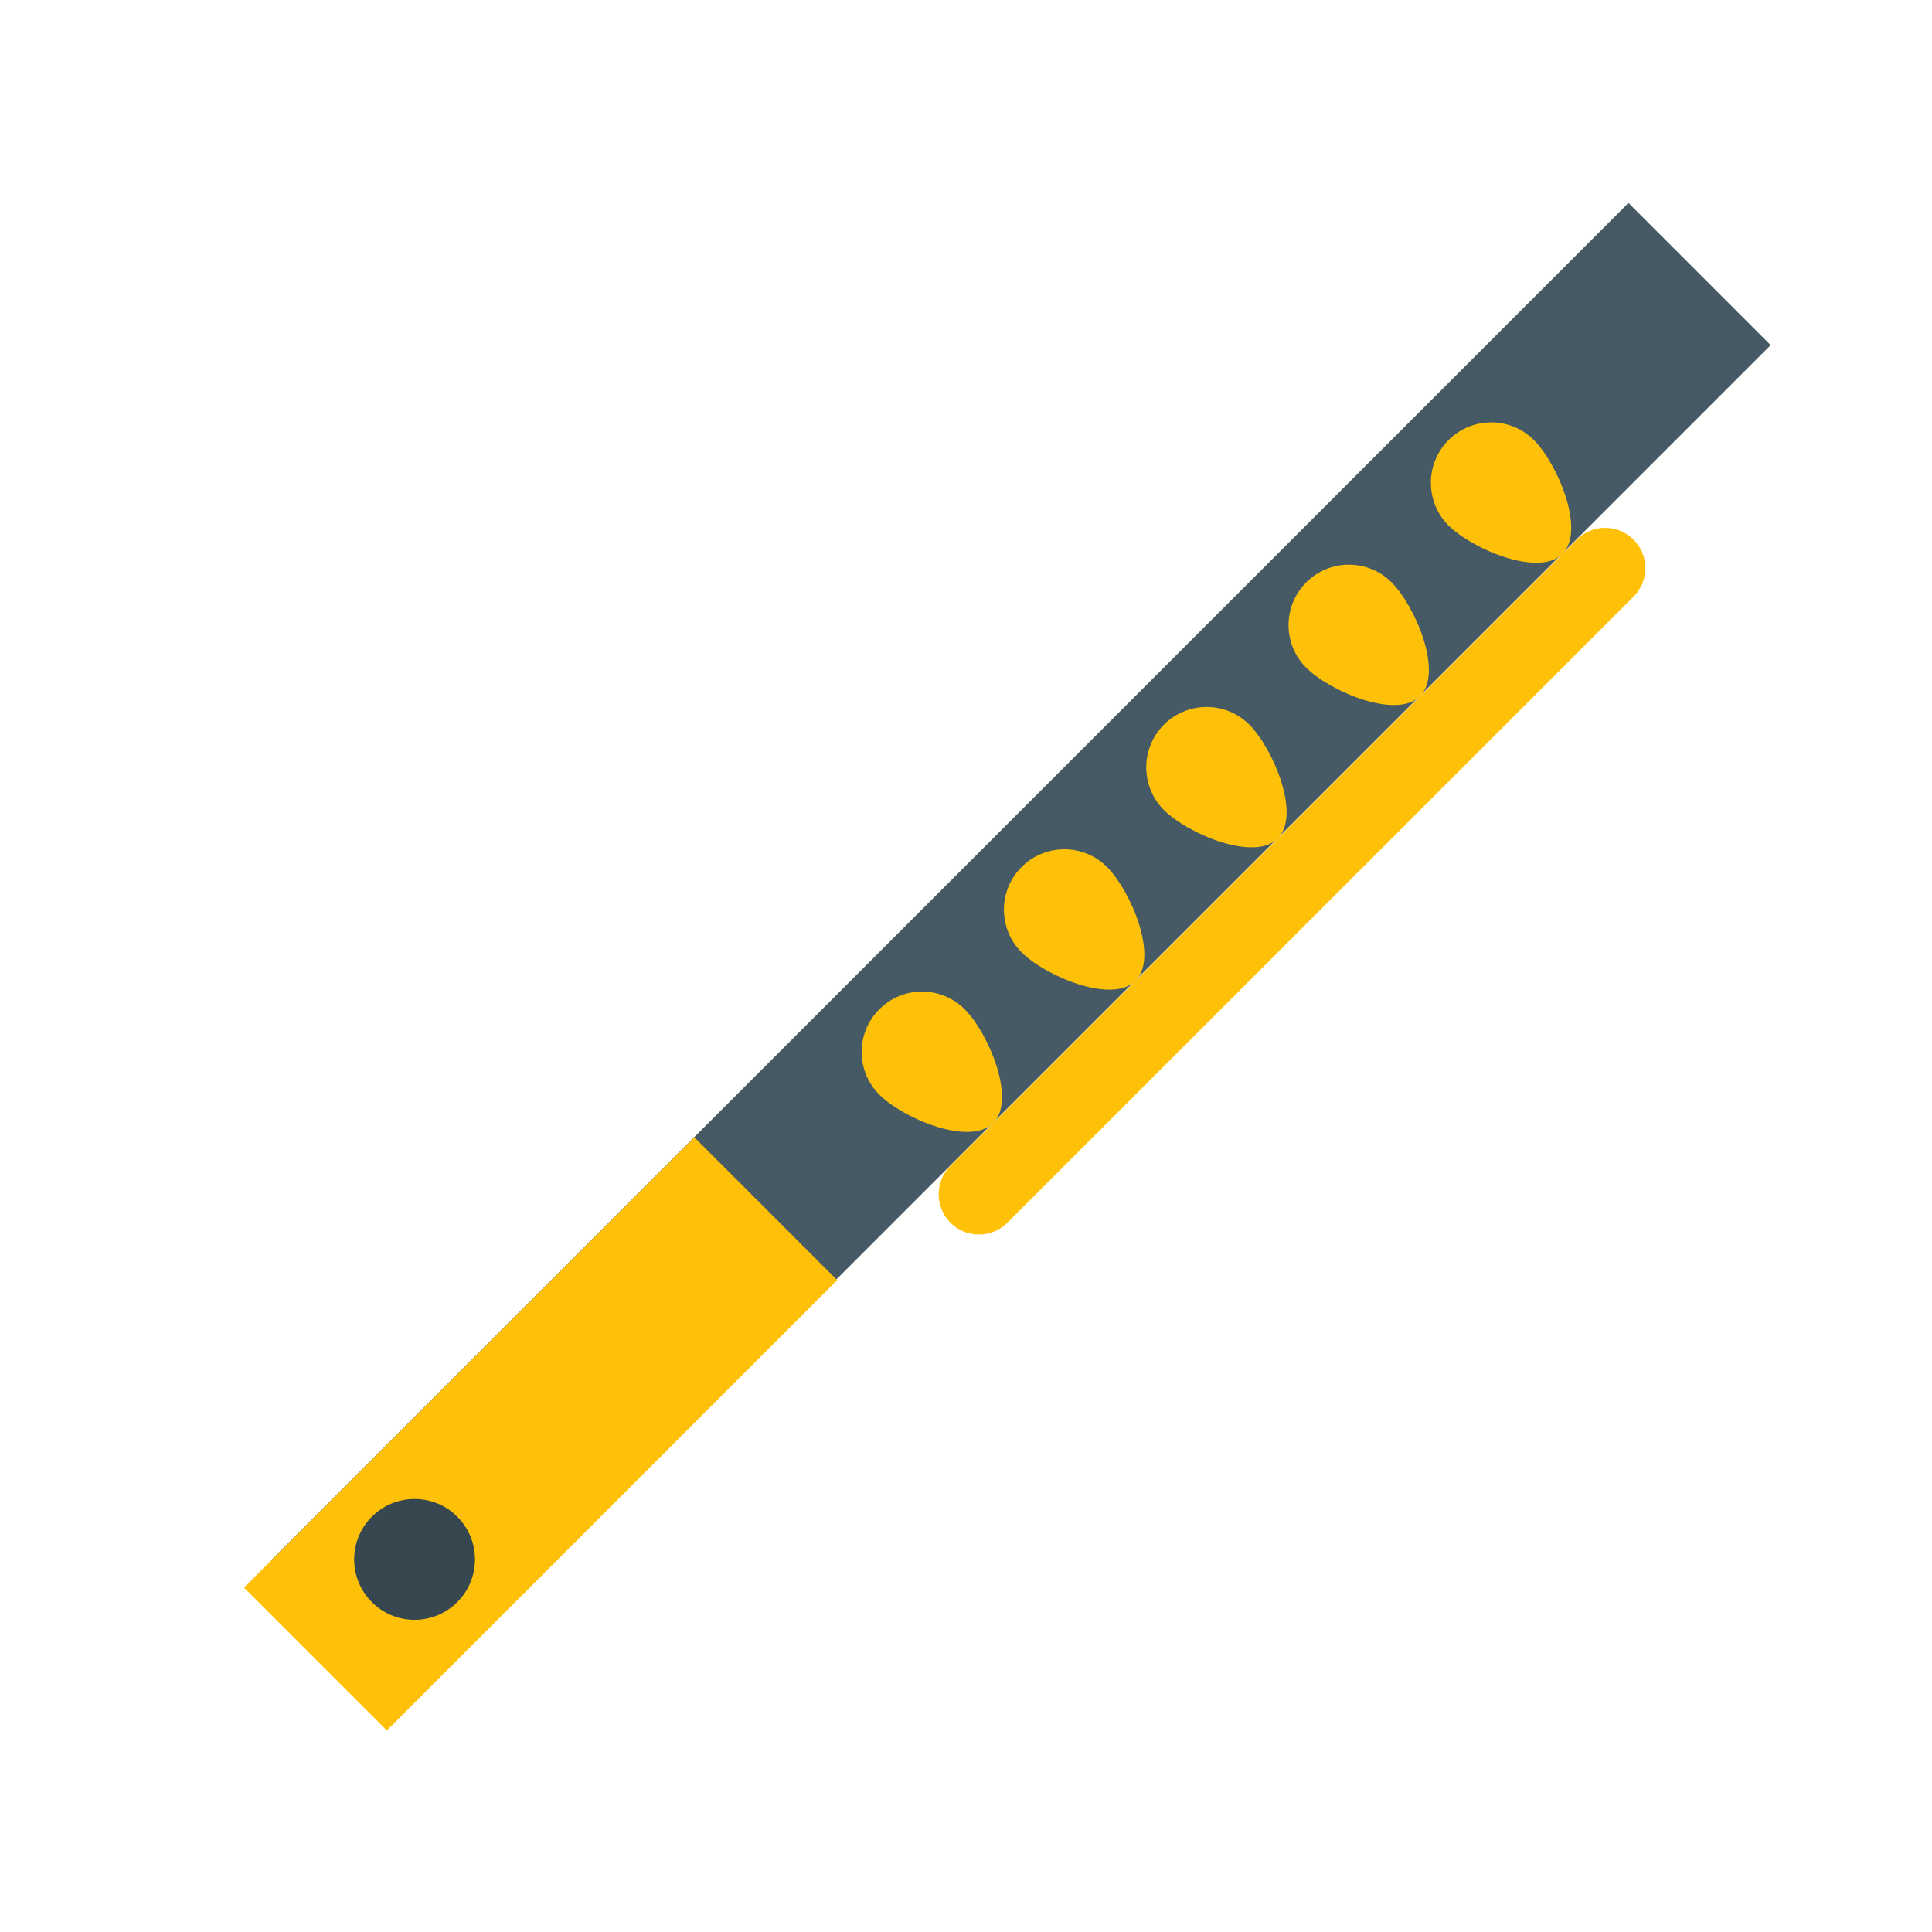 <svg version="1.1" xmlns="http://www.w3.org/2000/svg" xmlns:xlink="http://www.w3.org/1999/xlink" viewBox="0 0 48 48" enable-background="new 0 0 48 48" xml:space="preserve">
    <rect x="22.884" y="-0.168" transform="matrix(0.707 0.707 -0.707 0.707 24.161 -11.018)" fill="#455A64" width="4.997" height="47.659"></rect>
    <g>
        <path fill="#FFC107" d="M25.028,30.379c-0.391,0.391-1.023,0.391-1.414,0l0,0c-0.391-0.391-0.391-1.023,0-1.415l15.558-15.556c0.391-0.392,1.023-0.391,1.414,0l0,0c0.391,0.391,0.391,1.024,0,1.414L25.028,30.379z"></path>

        <rect x="10.919" y="27.717" transform="matrix(0.707 0.707 -0.707 0.707 29.127 0.94)" fill="#FFC107" width="5.02" height="15.826"></rect>
        <path fill="#FFC107" d="M35.988,10.934c0.586-0.586,1.537-0.586,2.121,0c0.586,0.585,1.293,2.242,0.709,2.828c-0.586,0.585-2.244-0.122-2.83-0.707C35.404,12.469,35.404,11.519,35.988,10.934z"></path>
        <path fill="#FFC107" d="M32.453,14.469c0.586-0.586,1.535-0.586,2.121,0s1.293,2.243,0.707,2.828c-0.584,0.586-2.242-0.121-2.828-0.707C31.867,16.005,31.867,15.055,32.453,14.469z"></path>
        <path fill="#FFC107" d="M28.918,18.004c0.586-0.585,1.535-0.585,2.121,0c0.586,0.586,1.293,2.243,0.707,2.829c-0.586,0.585-2.242-0.122-2.828-0.707C28.332,19.54,28.332,18.59,28.918,18.004z"></path>
        <path fill="#FFC107" d="M25.382,21.54c0.586-0.586,1.536-0.586,2.121,0c0.587,0.585,1.294,2.242,0.708,2.828s-2.243-0.121-2.829-0.707S24.796,22.125,25.382,21.54z"></path>
        <path fill="#FFC107" d="M21.847,25.075c0.585-0.586,1.535-0.586,2.121,0s1.293,2.243,0.707,2.828c-0.586,0.586-2.243-0.121-2.828-0.707C21.261,26.611,21.261,25.661,21.847,25.075z"></path>
    </g>
    <circle fill="#37474F" cx="10.3" cy="38.743" r="1.501"></circle>
</svg>